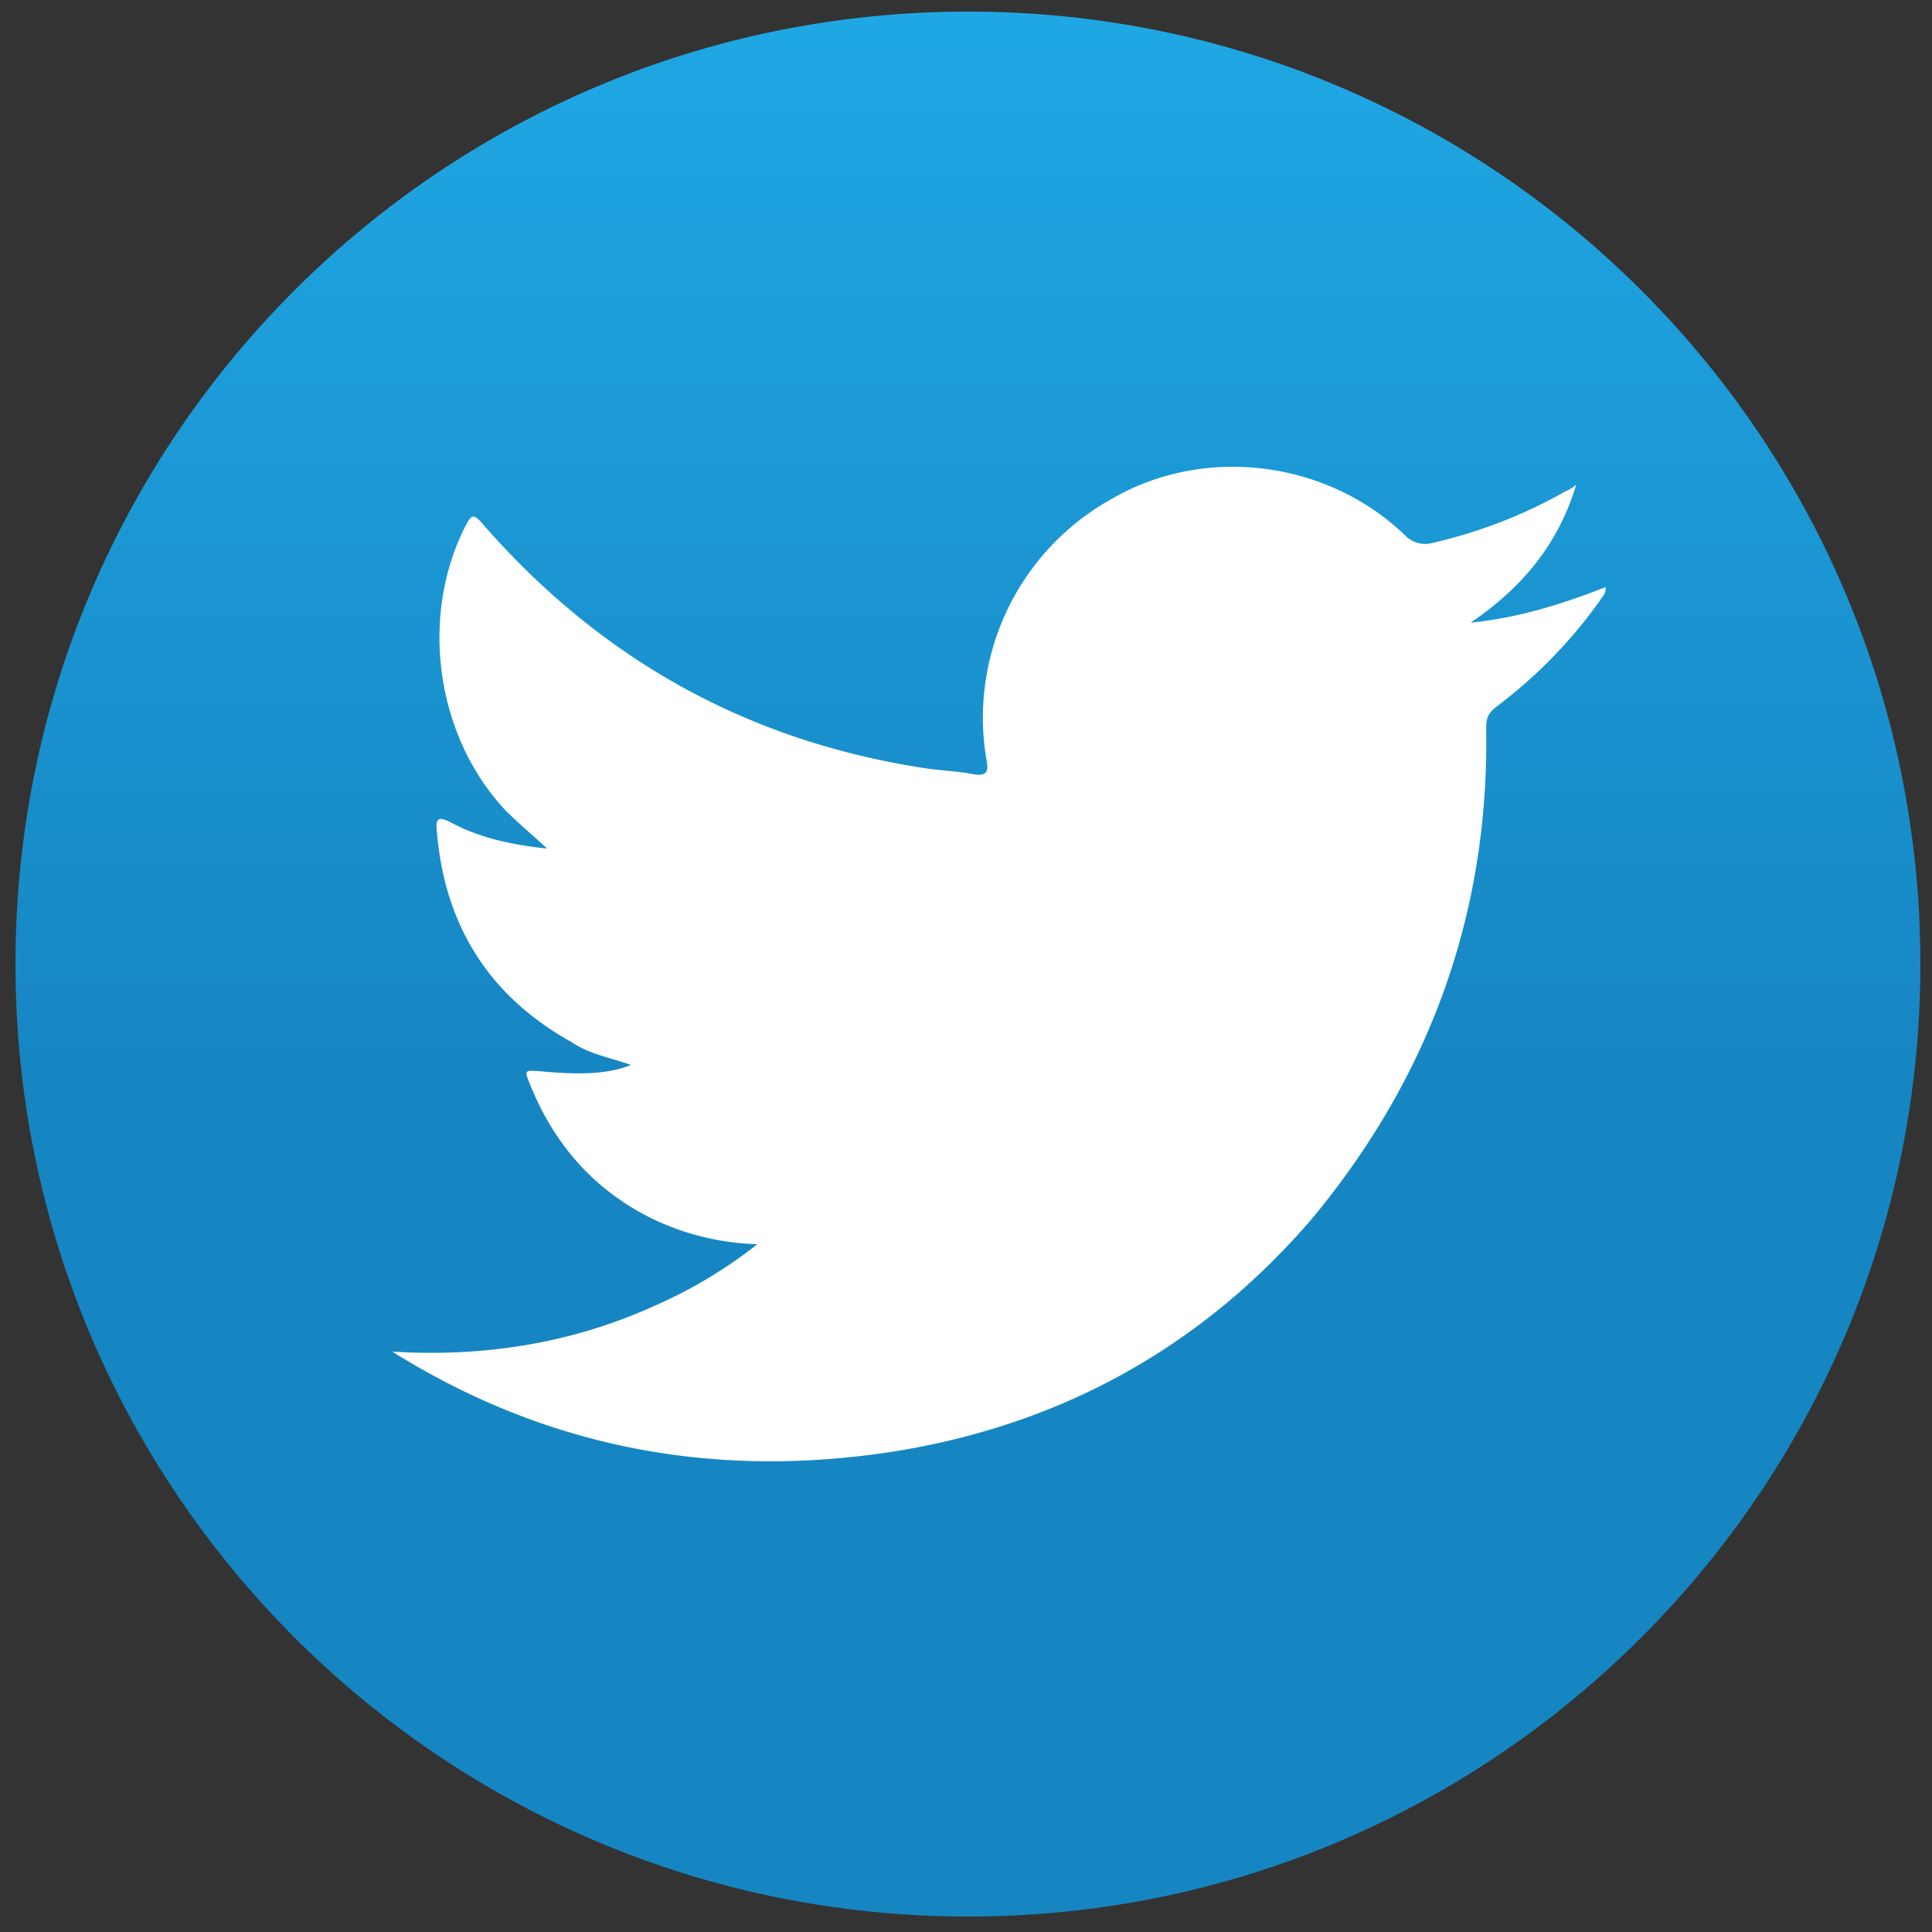 <svg id="Area_Trabajo_1" data-name="Area Trabajo 1" xmlns="http://www.w3.org/2000/svg" xmlns:xlink="http://www.w3.org/1999/xlink" viewBox="0 0 500 500"><rect x="0" y="0" width="500" height="500" fill="#333333" stroke="none"/><defs><style>.cls-1{fill:url(#linear-gradient);}.cls-2{fill:#fff;fill-rule:evenodd;}</style><linearGradient id="linear-gradient" x1="250.5" y1="-267.8" x2="250.5" y2="542.9" gradientUnits="userSpaceOnUse"><stop offset="0.32" stop-color="#20a9e5"/><stop offset="0.67" stop-color="#1686c3"/></linearGradient></defs><g id="Twiter-mejorado"><path class="cls-1" d="M497,249.5C497,385.5,386.59,496,250.56,496,114.3,496,4,385.5,4,249.5,4,113.27,114.3,3,250.56,3,386.59,3,497,113.27,497,249.5Z"/><path class="cls-2" d="M101.31,349.78c23.45,1.49,46.19-2,67.56-11.6A121.91,121.91,0,0,0,196,322a66.86,66.86,0,0,1-28-7c-14.48-7.35-24.7-19-30.91-34.57-1.38-3.45-1.38-3.45,2.42-3.22,10.33,1,17.92.81,23.78-1.61-5.62-1.95-10.92-2.87-15.28-5.85-21.6-12-33.09-30.44-35-55.14-.24-2.87.58-3.22,3.21-2,7.59,4.13,15.86,6,25.39,7-4.13-3.79-7.69-6.77-10.91-10-17.93-19.3-22.17-50-10.23-73.51,1.61-3.1,2.19-3.1,4.38-.58,30.21,34.69,67.77,55.83,113.05,63.06,4.6.81,9.64.92,14.36,1.84,3.21.46,3.55-1,3.09-3.44a64.78,64.78,0,0,1,32.18-67.77c24.59-14.36,56.52-9.77,76.29,9.53a7.26,7.26,0,0,0,7.13,1.72,127.79,127.79,0,0,0,34.23-13.32,9.65,9.65,0,0,0,2.75-1.72c-4.6,15.27-13.78,26.53-27.34,35.72,12.52-1.26,23.78-4.83,34.93-9.19.23,1.61-.93,2.53-1.61,3.68a124.76,124.76,0,0,1-26.88,27.45c-1.95,1.61-2.41,2.87-2.41,5.4.8,47.44-14.37,89.71-44.7,126.46-28.49,33.43-64.92,53.65-108.22,60.65-46,7.24-89.17-.57-128.91-25C102.24,350.24,101.66,349.78,101.31,349.78Z"/></g></svg>
